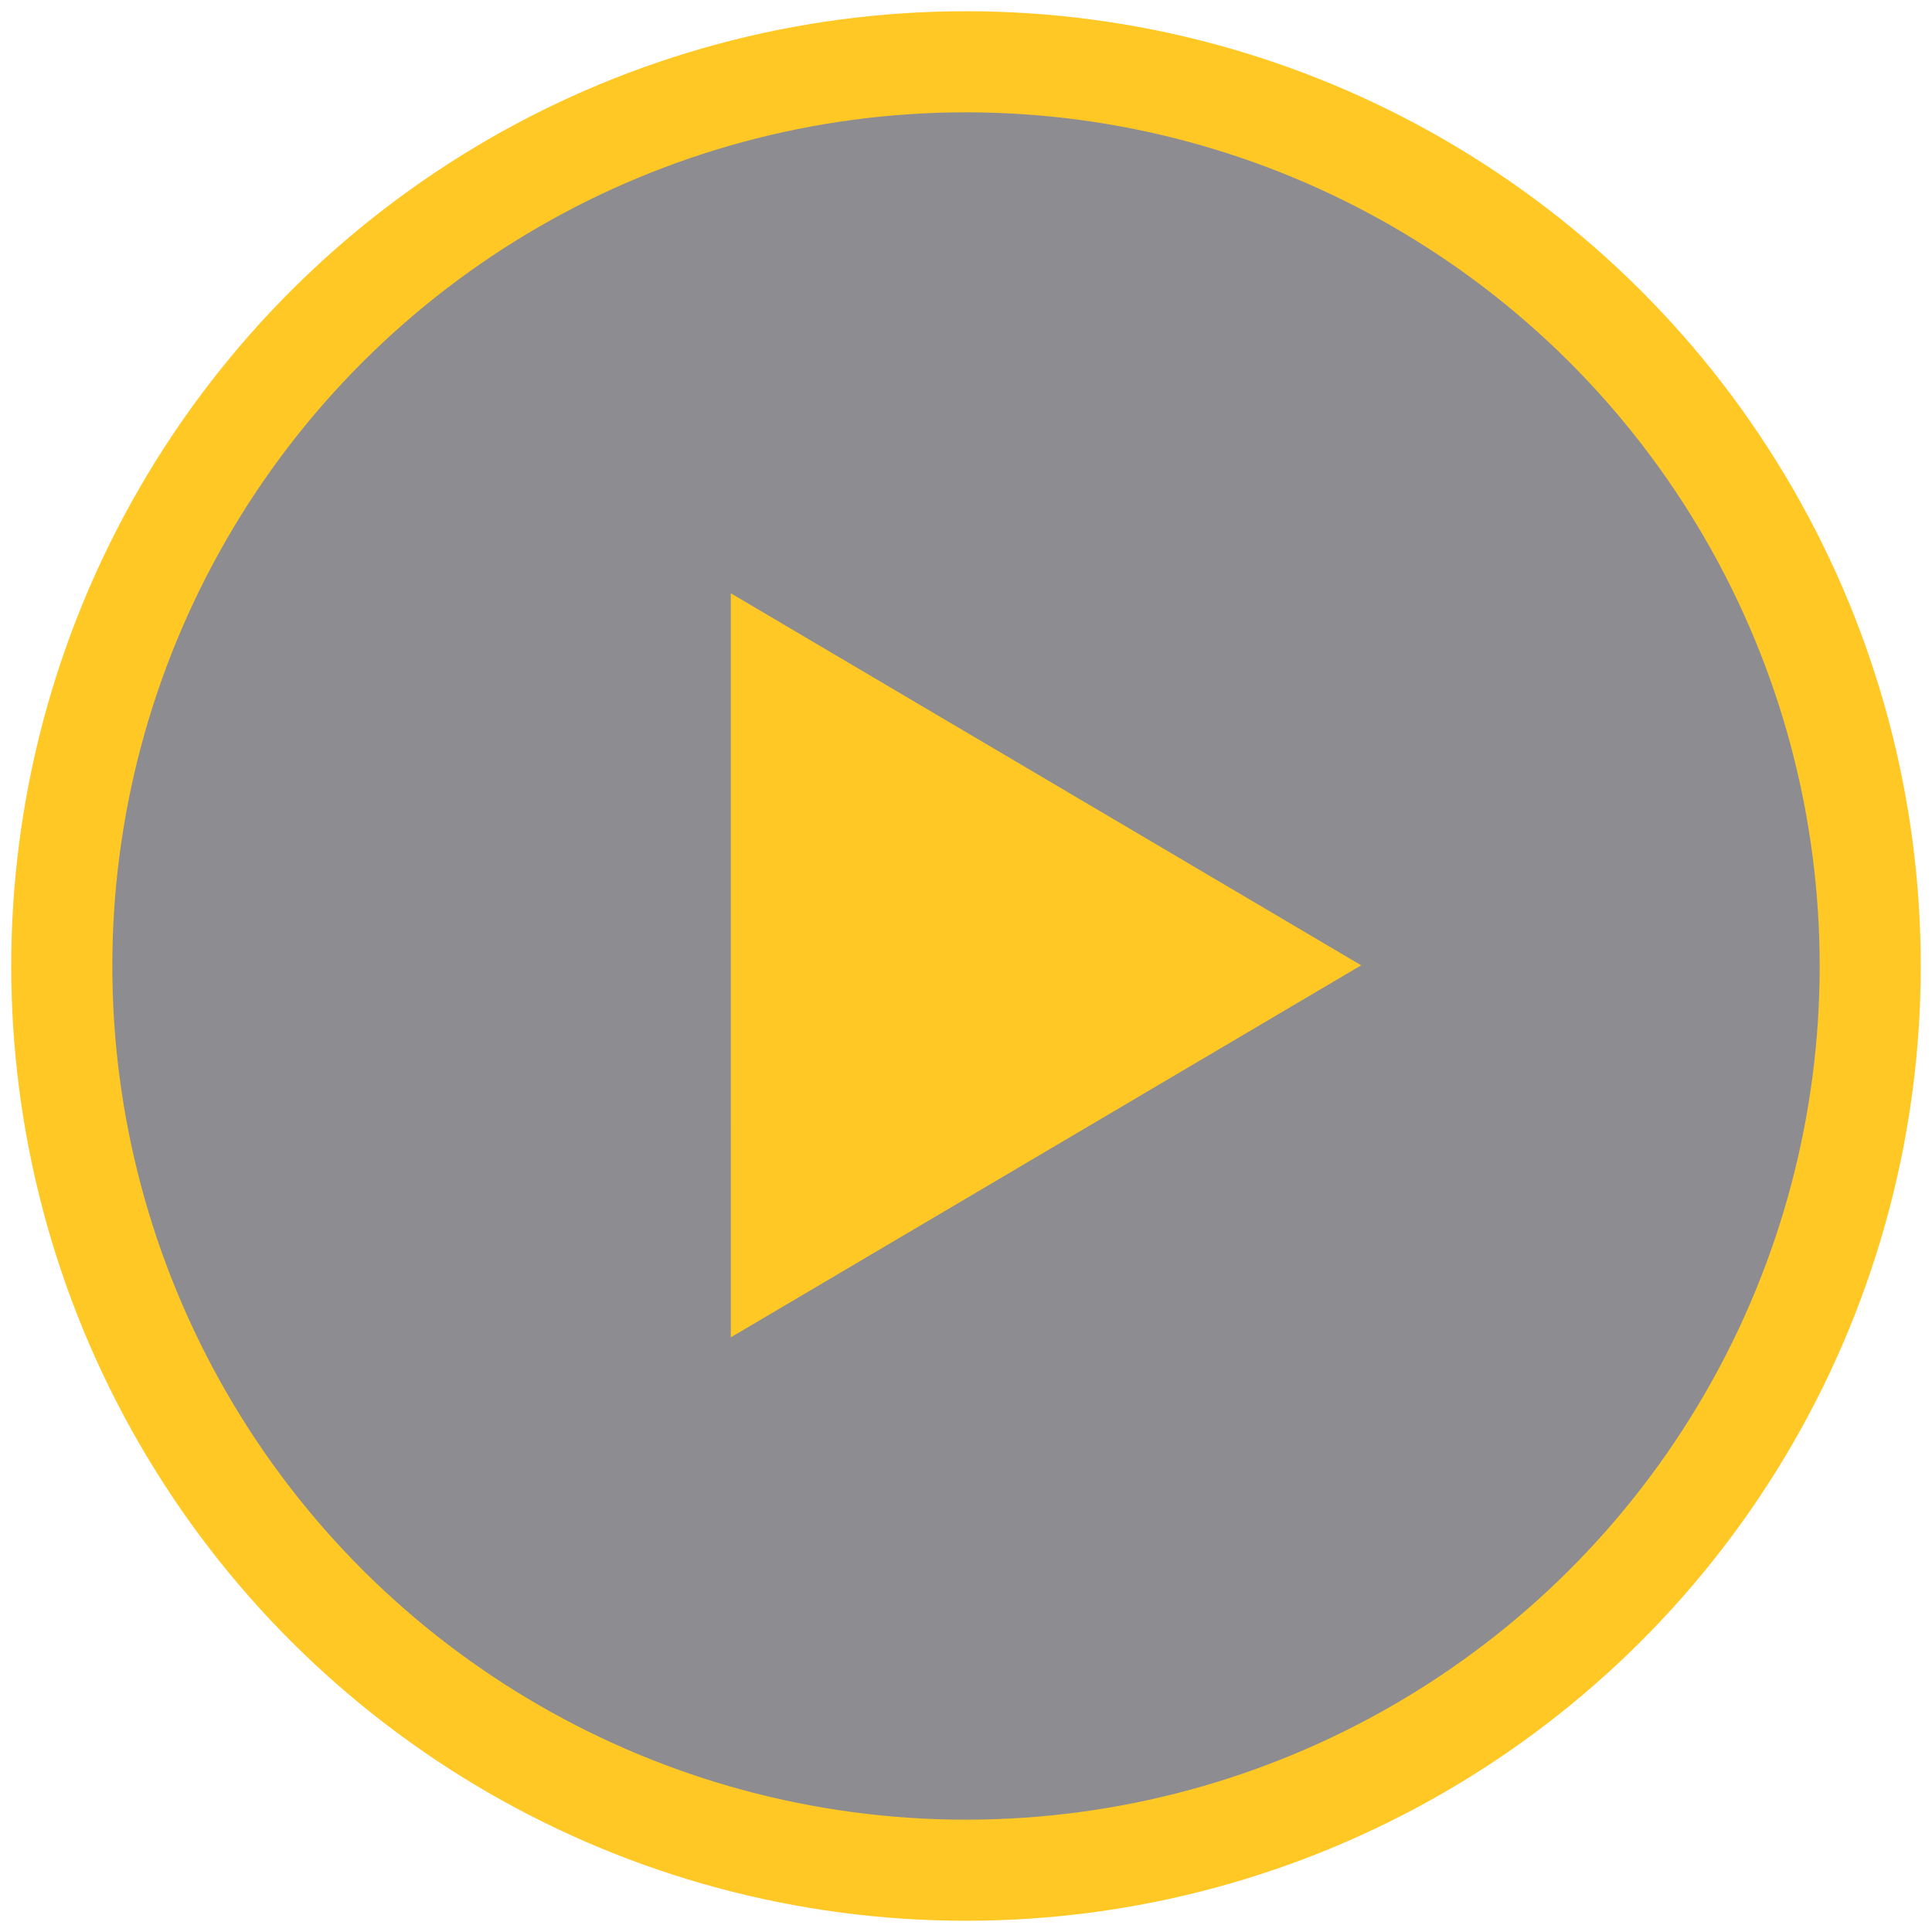 <svg xmlns="http://www.w3.org/2000/svg" width="86" height="86" viewBox="0 0 86 86">
    <g fill="none" fill-rule="nonzero" transform="rotate(-90 43 38)">
        <circle cx="38" cy="38" r="40.25" fill="#1A1A24" fill-opacity=".5" stroke="#FFC825" stroke-width="4.5"/>
        <path fill="#FFC825" d="M54.591 27.53l-16.56 28.061-16.561-28.06z"/>
    </g>
</svg>
